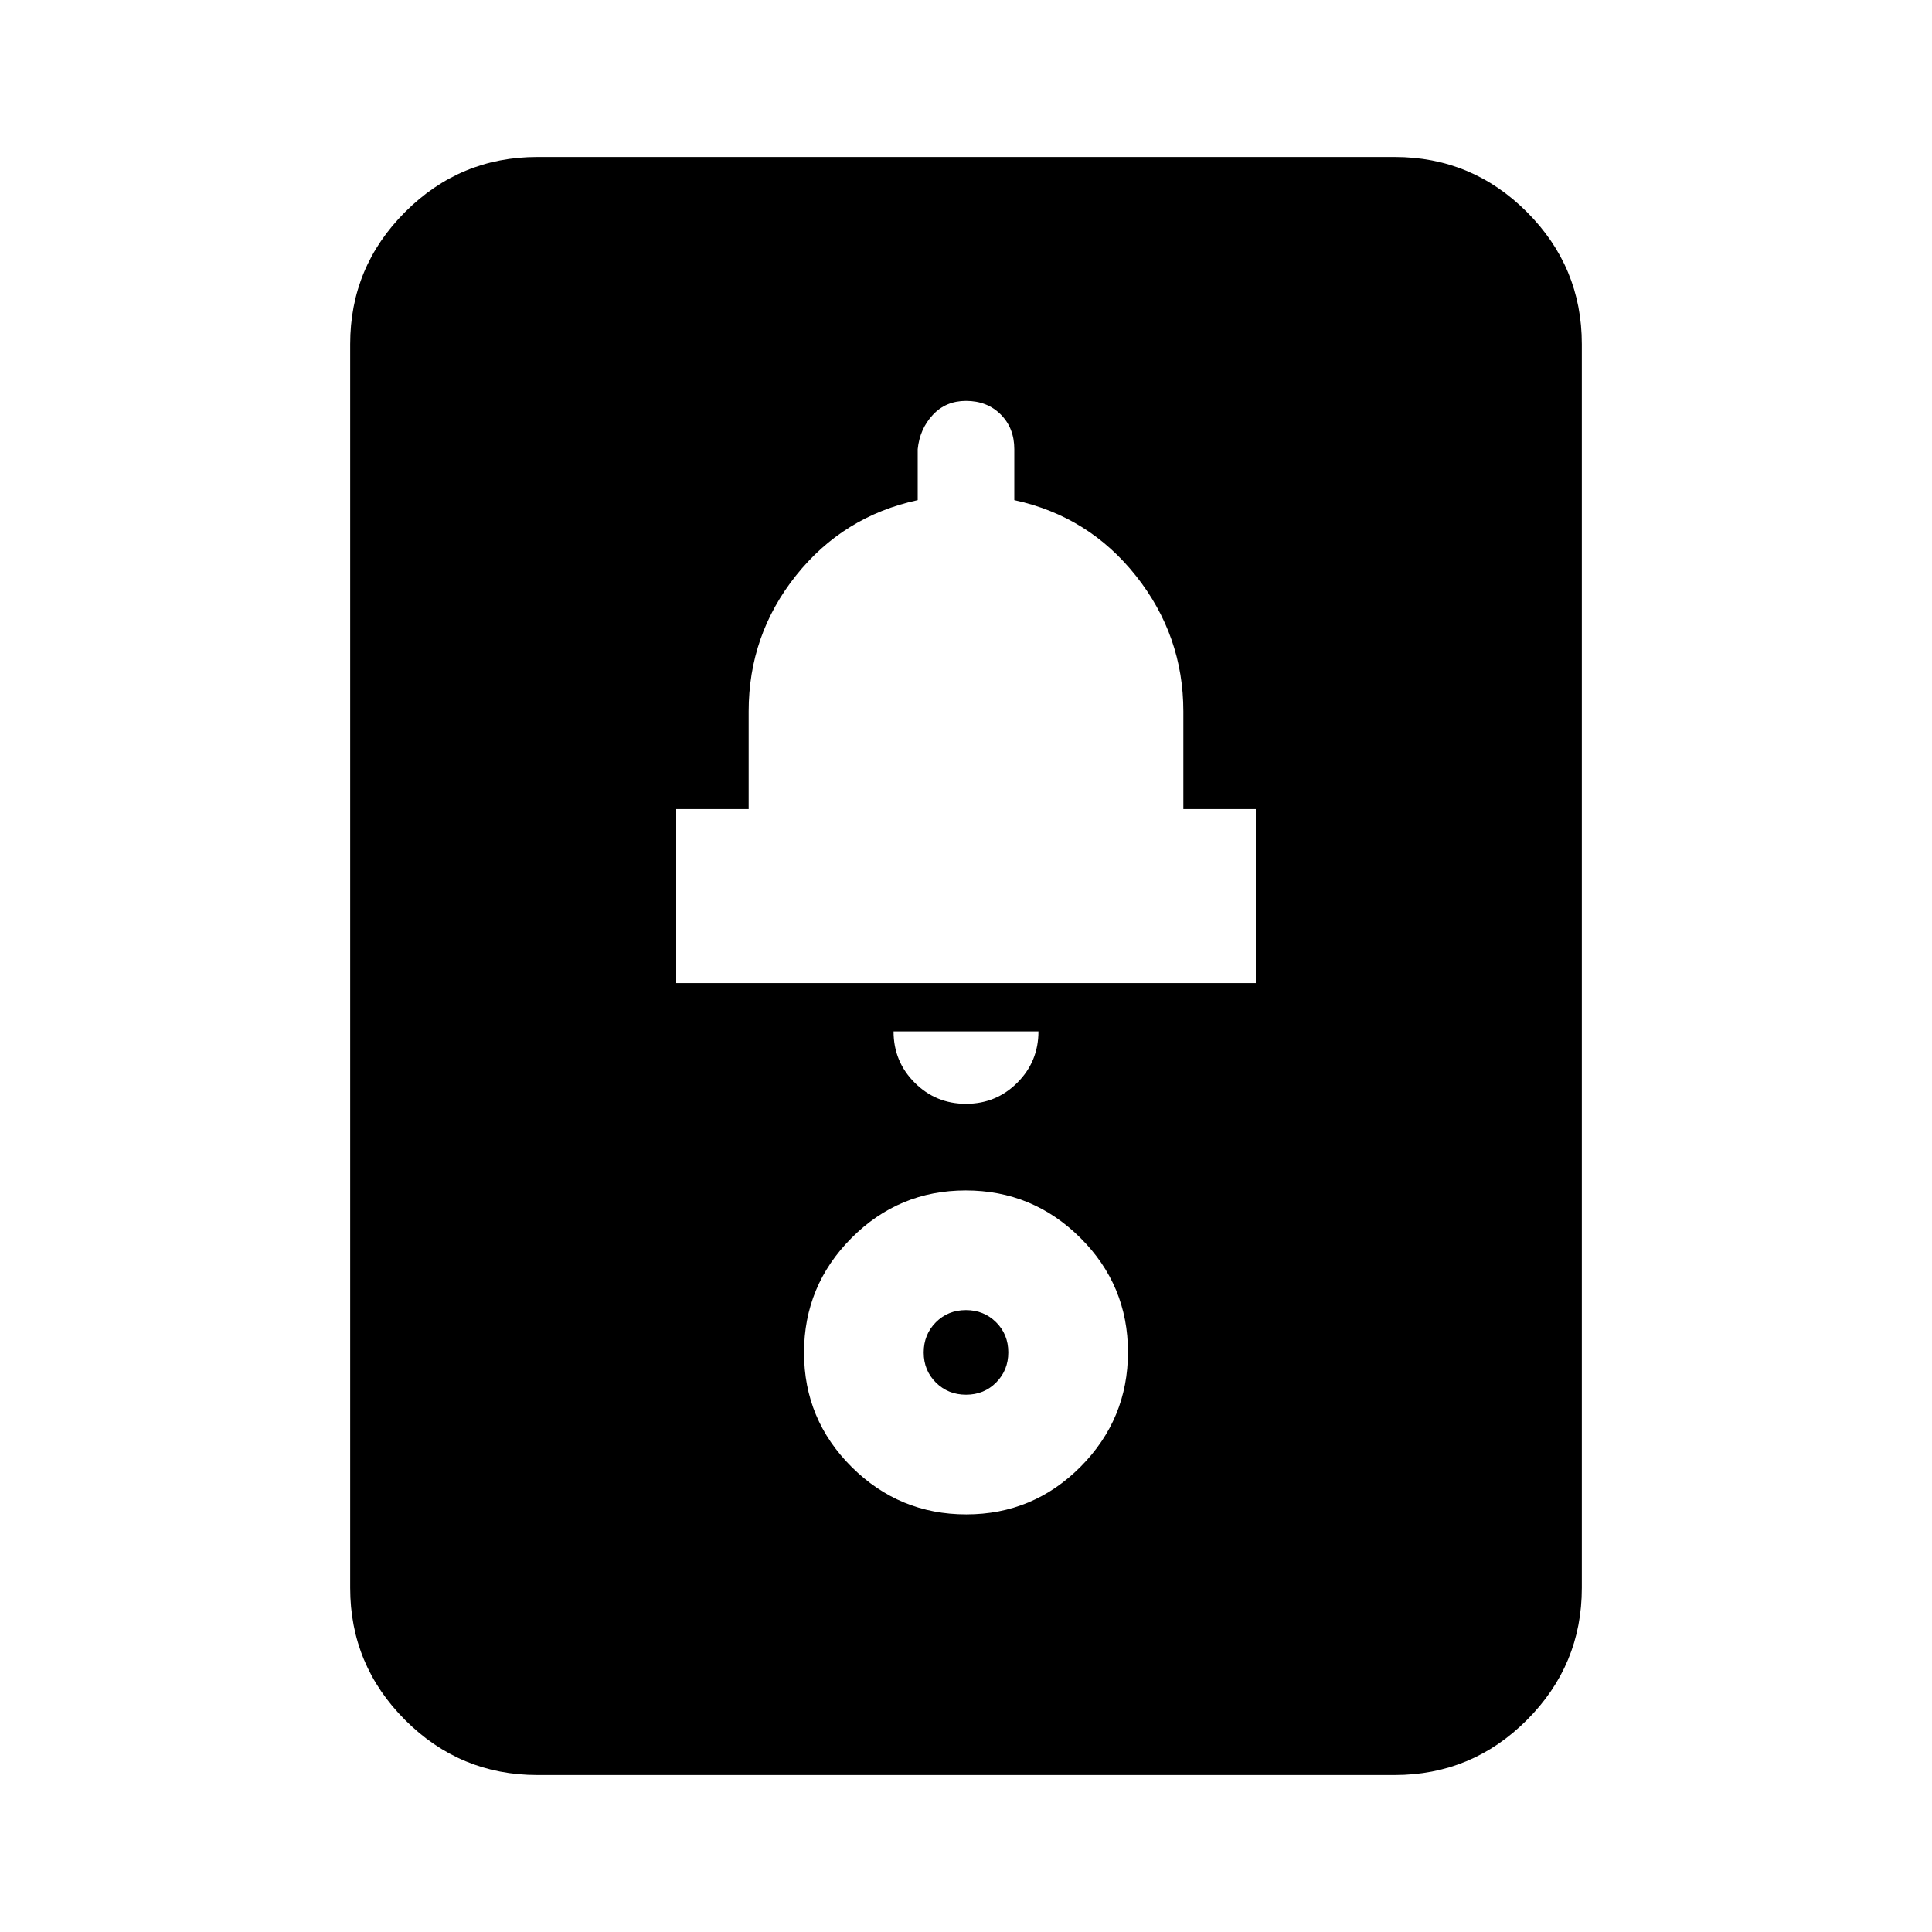 <svg xmlns="http://www.w3.org/2000/svg" height="20" viewBox="0 -960 960 960" width="20"><path d="M267-78q-38.36 0-65.68-27.32Q174-132.64 174-171v-618q0-38.36 27.32-65.68Q228.64-882 267-882h426q38.36 0 65.68 27.32Q786-827.36 786-789v618q0 38.36-27.32 65.68Q731.36-78 693-78H267Zm213-333.52q15 0 25.5-10.5t10.5-25.5h-72q0 15 10.5 25.5t25.5 10.5Zm-144-60h288v-86.46h-36v-48.52q0-37.63-23.5-67.31Q541-703.5 504-711.5v-25.3q0-10.5-6.75-17.25T480-760.8q-10.06 0-16.53 7-6.47 7-7.47 17v25.3q-37 8-60.5 37.5T372-606.5v48.52h-36v86.46Zm144.14 264q33.25 0 56.8-23.68 23.54-23.68 23.54-56.94 0-33.25-23.68-56.8-23.68-23.54-56.94-23.54-33.25 0-56.8 23.68-23.54 23.68-23.54 56.94 0 33.25 23.68 56.8 23.68 23.54 56.94 23.54Zm-.1-59.46q-8.91 0-14.99-6.03-6.07-6.03-6.07-14.95 0-8.91 6.03-14.99 6.03-6.07 14.95-6.07 8.91 0 14.99 6.03 6.07 6.03 6.07 14.95 0 8.91-6.03 14.99-6.03 6.07-14.95 6.07Z"/></svg>